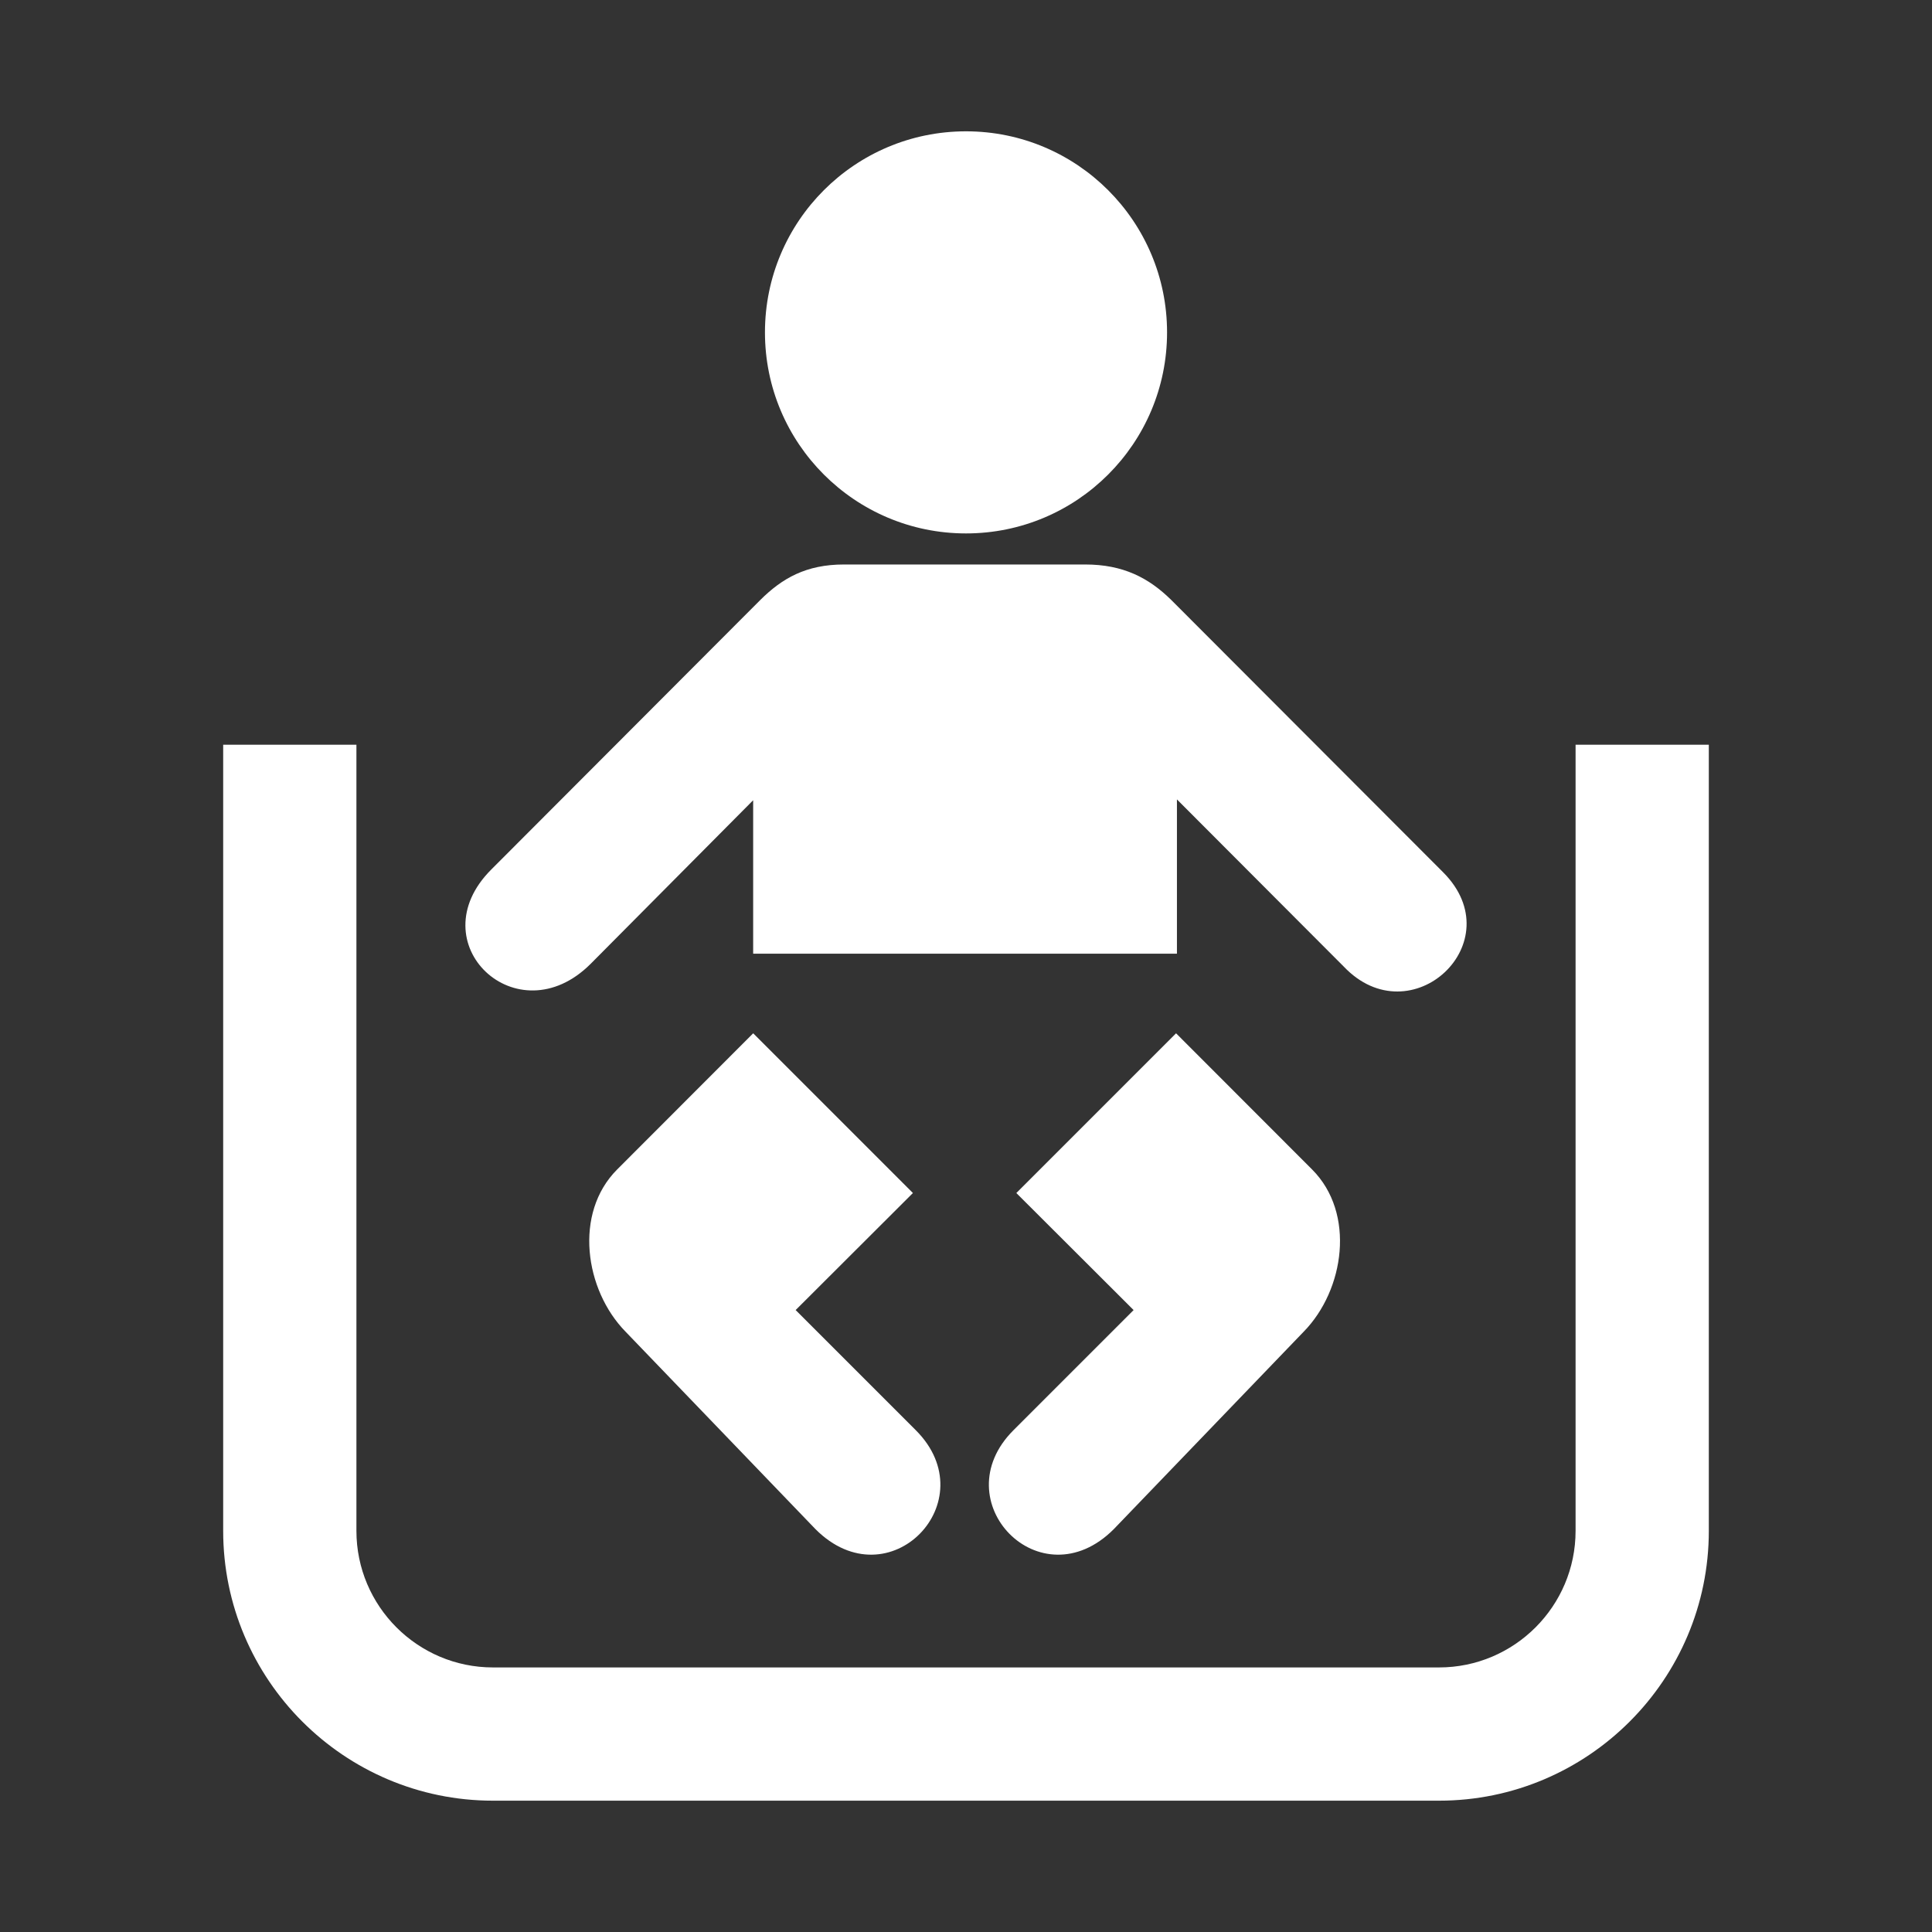 <svg width="580" height="580" viewBox="0 0 580 580" fill="none" xmlns="http://www.w3.org/2000/svg">
<rect x="0" y="0" width="580" height="580" fill="#333333" stroke="none"/>
<g clip-path="url(#clip0)">
<path d="M290.003 160.138C323.337 160.138 350.36 133.115 350.36 99.781C350.36 66.447 323.337 39.424 290.003 39.424C256.669 39.424 229.646 66.447 229.646 99.781C229.646 133.115 256.669 160.138 290.003 160.138Z" fill="white"/>
<path d="M177.311 289.357L226.104 240.239V286.31H289.904H289.965H353.324V239.989L403.397 290.166C423.558 311.4 454.243 282.866 433.221 261.847L351.612 180.109C344.868 173.475 337.191 169.463 325.81 169.463H289.964H289.903H253.364C241.983 169.463 234.81 173.603 228.258 180.109L147.468 261.053C125.39 283.137 155.268 311.4 177.311 289.357Z" fill="white"/>
<path d="M334.34 459.086L391.388 399.77C403.632 387.276 407.017 364.198 393.893 351.075C393.847 351.03 353.061 310.202 353.061 310.202L305.113 358.155L340.317 393.292L304.245 429.362C282.954 450.654 312.324 481.104 334.34 459.086Z" fill="white"/>
<path d="M226.114 310.201C226.114 310.201 185.329 351.029 185.284 351.074C172.158 364.197 175.544 387.275 187.786 399.769L244.835 459.085C266.851 481.103 296.22 450.653 274.931 429.36L238.86 393.29L274.064 358.153L226.114 310.201Z" fill="white"/>
<path d="M473 223.575V459.576C473 482.183 454.607 500.576 432 500.576H148C125.393 500.576 107 482.183 107 459.576V223.575H67V459.576C67 504.24 103.336 540.576 148 540.576H432C476.664 540.576 513 504.24 513 459.576V223.575H473Z" fill="white"/>
</g>
<defs>
<clipPath id="clip0">
<path d="M0 0H580V580H0V0Z" fill="white"/>
</clipPath>
</defs>
</svg>
